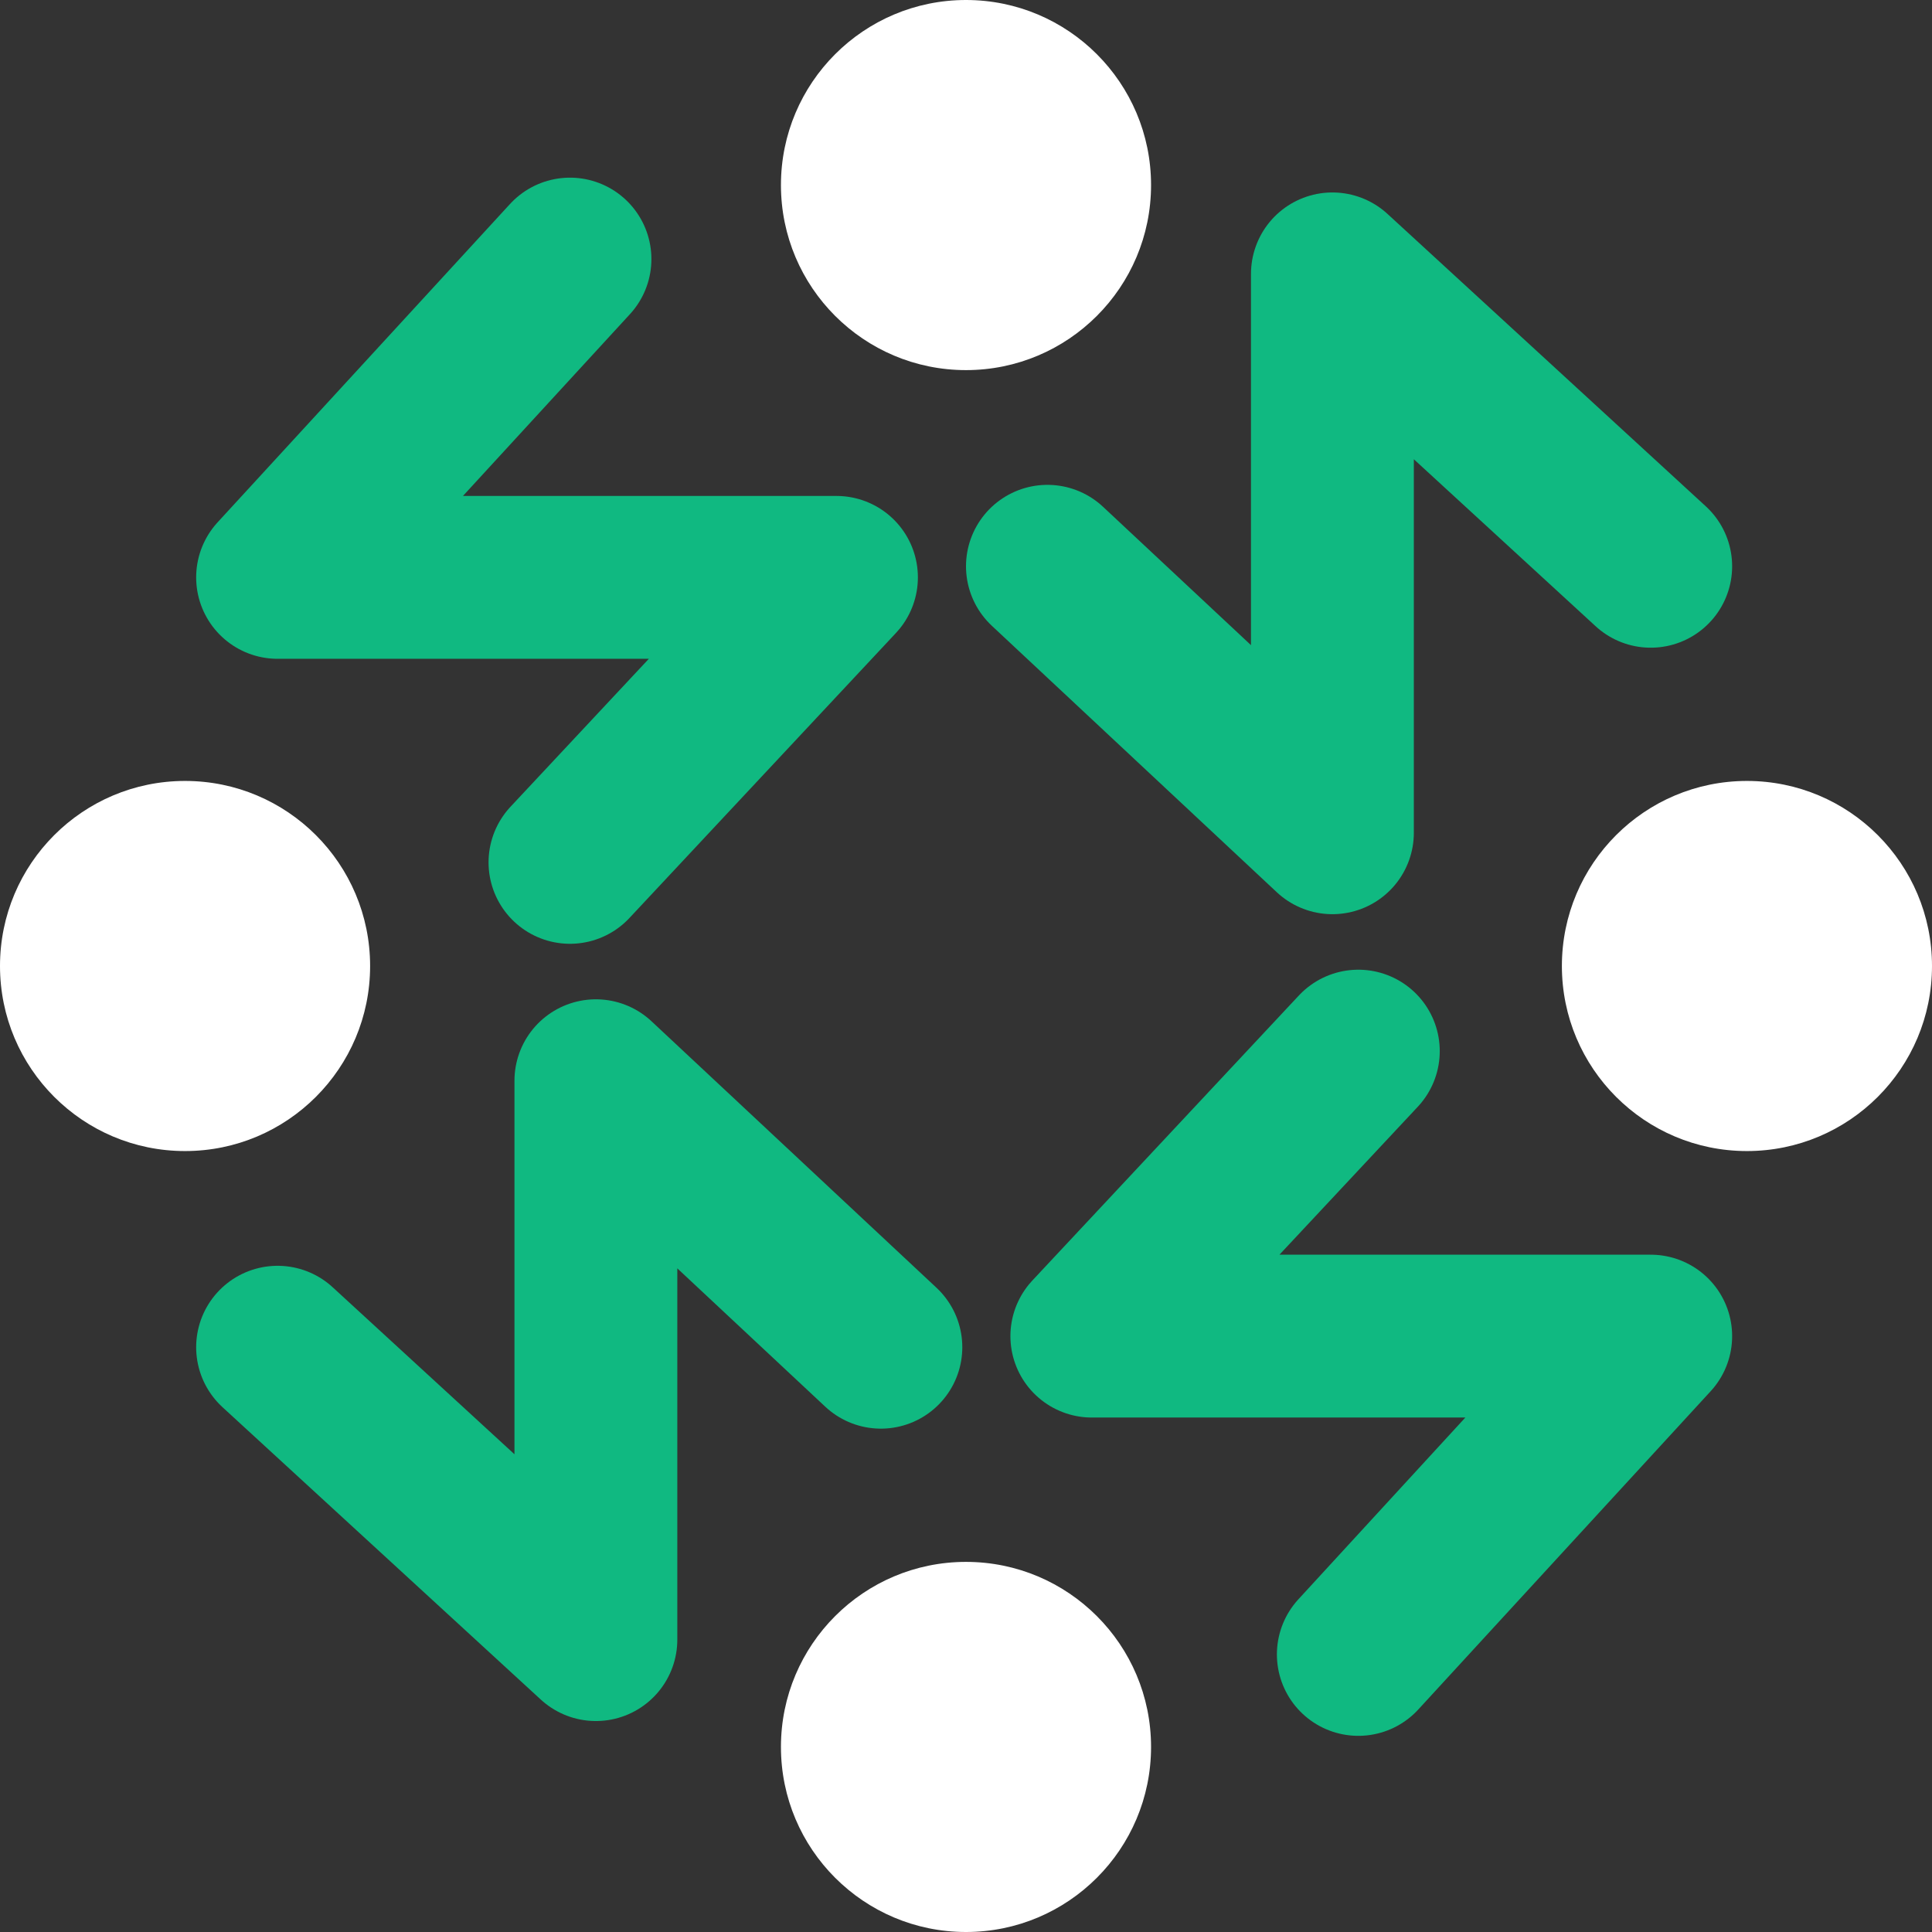 <svg width="261" height="261" viewBox="0 0 261 261" fill="none" xmlns="http://www.w3.org/2000/svg">
<rect x="0" y="0" width="261" height="261" fill="#333333" stroke="none"/>
<path d="M223 76.5L180 37V112.5L141.5 76.5" stroke="#10B981" stroke-width="22" stroke-linecap="round" stroke-linejoin="round"/>
<path d="M77 35L37.5 78L113 78L77 116.5" stroke="#10B981" stroke-width="22" stroke-linecap="round" stroke-linejoin="round"/>
<path d="M37.5 182L80.5 221.5V146L119 182" stroke="#10B981" stroke-width="22" stroke-linecap="round" stroke-linejoin="round"/>
<path d="M183.5 223.5L223 180.5L147.5 180.5L183.5 142" stroke="#10B981" stroke-width="22" stroke-linecap="round" stroke-linejoin="round"/>
<circle cx="130.5" cy="25" r="25" fill="white"/>
<circle cx="130.5" cy="236" r="25" fill="white"/>
<circle cx="236" cy="130.5" r="25" transform="rotate(90 236 130.5)" fill="white"/>
<circle cx="25" cy="130.5" r="25" transform="rotate(90 25 130.5)" fill="white"/>
</svg>
